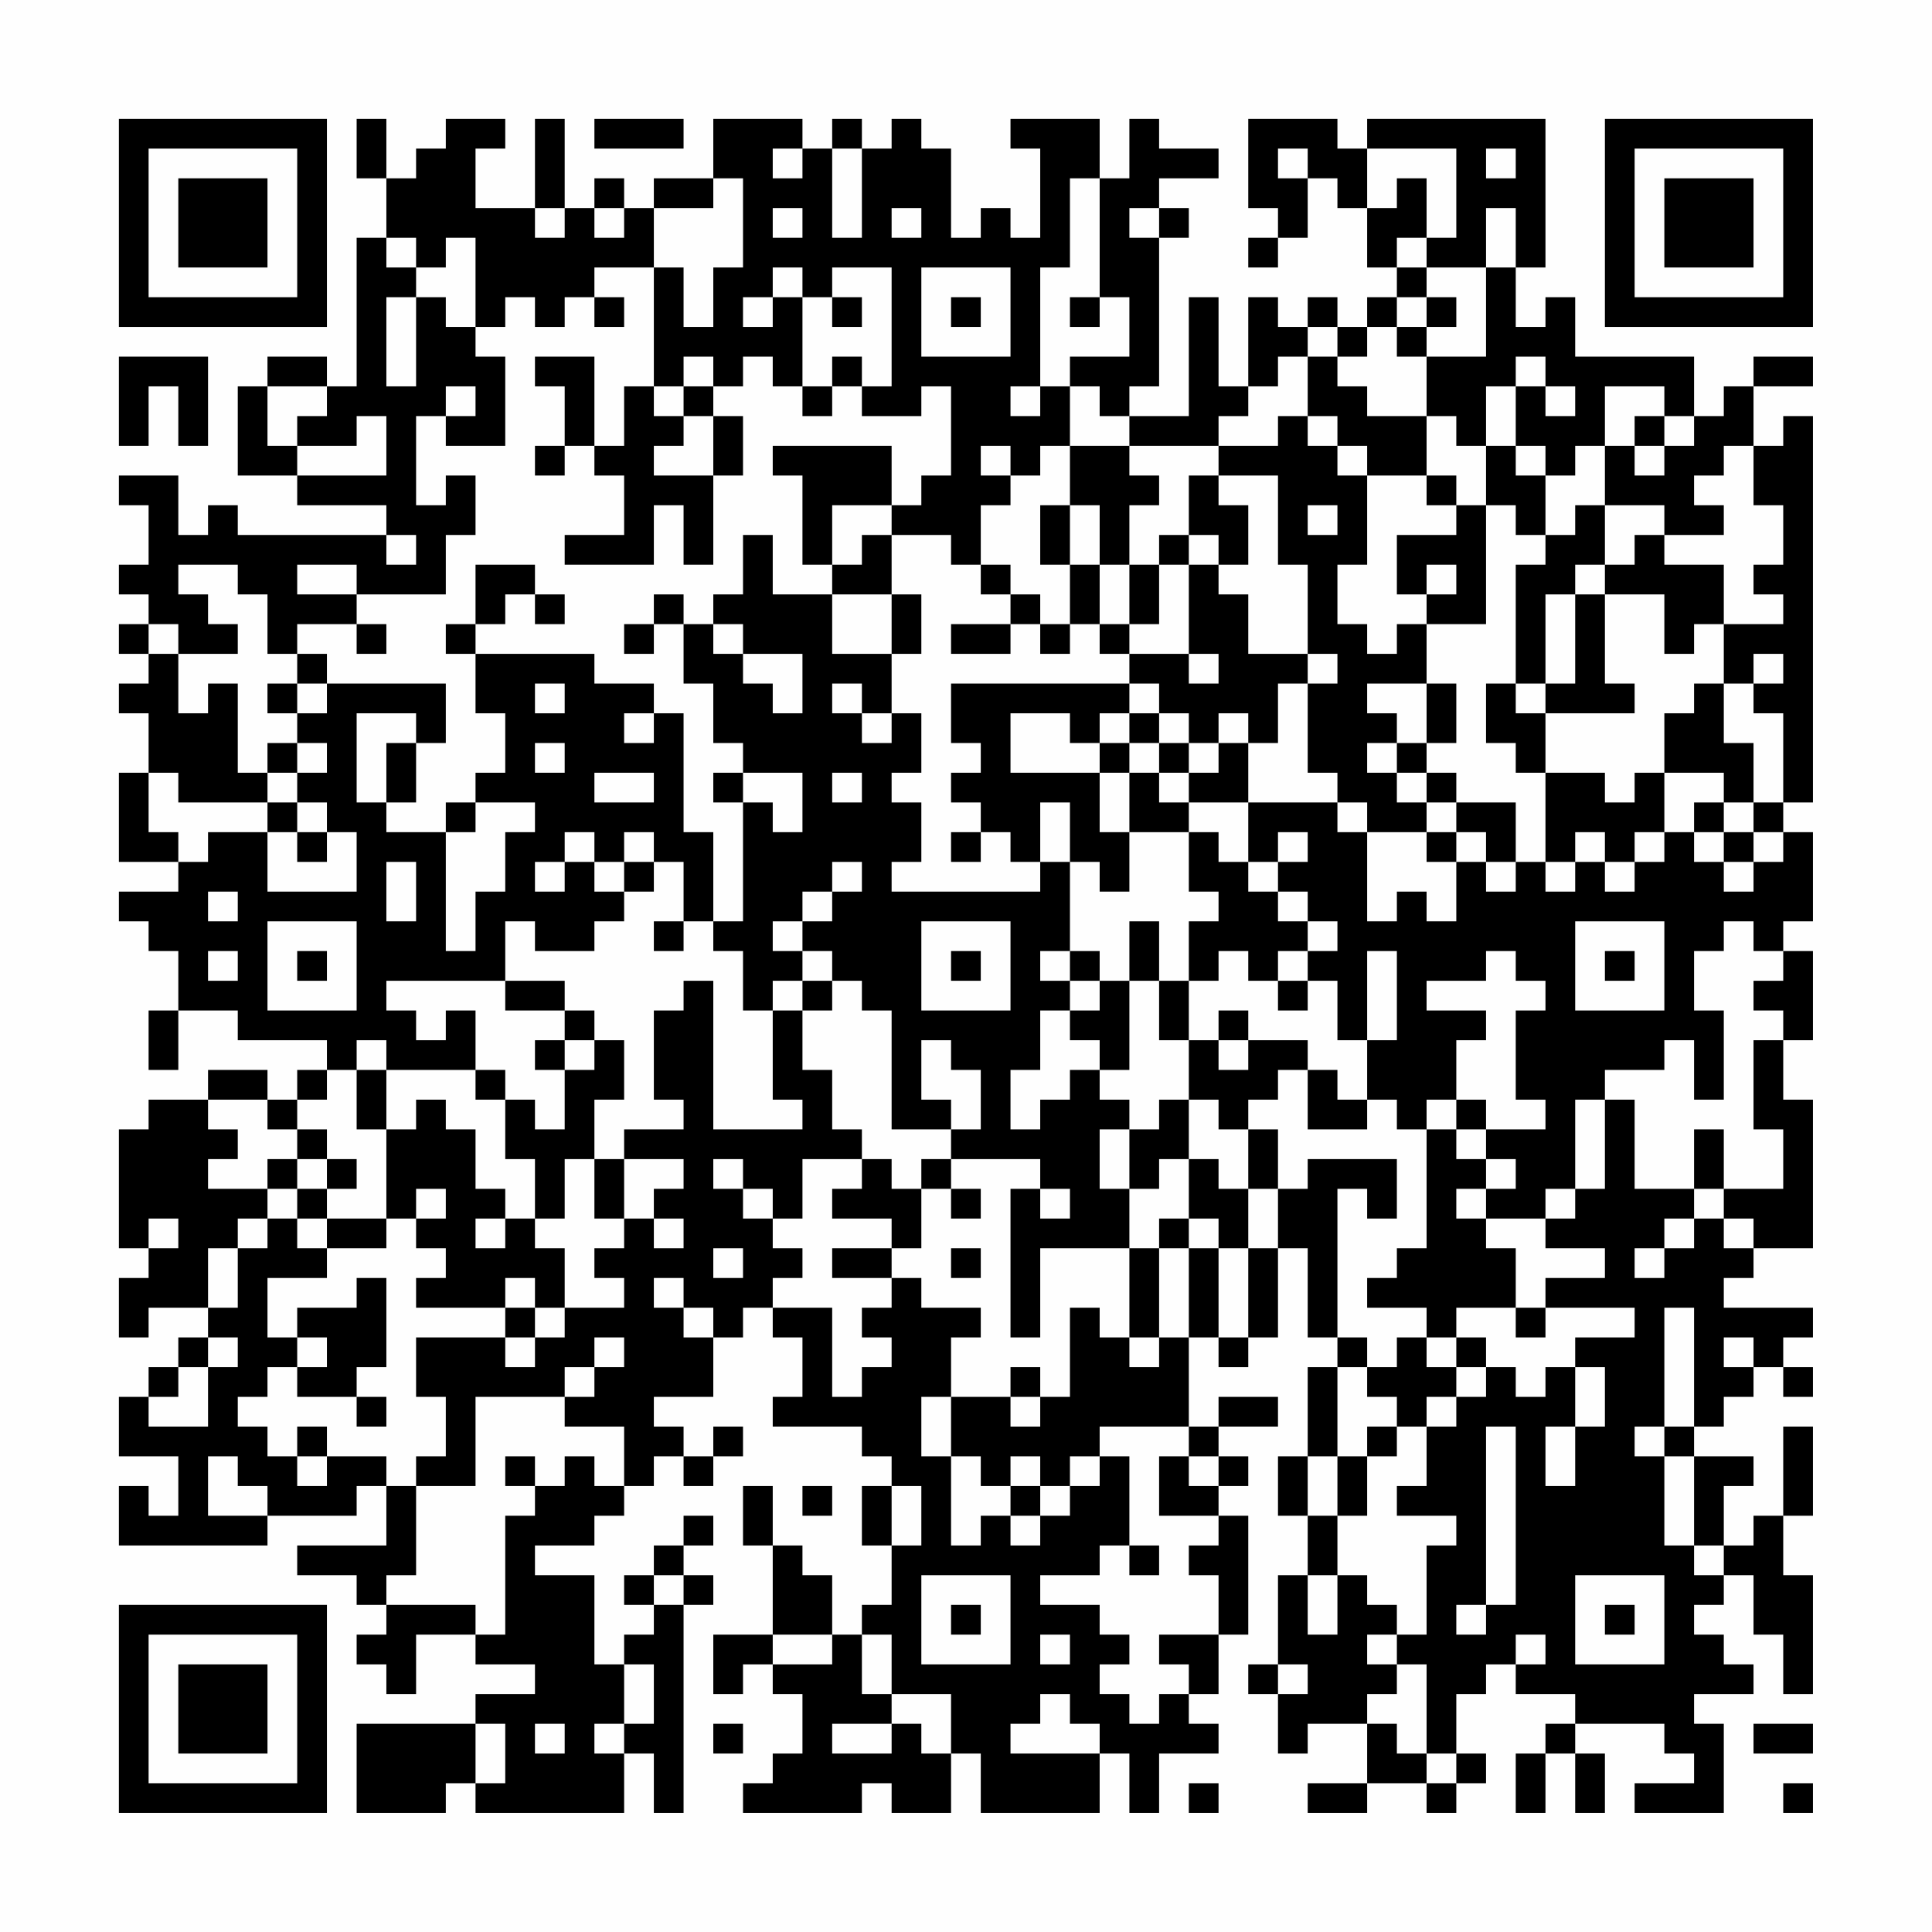 <?xml version="1.0" encoding="UTF-8"?>
<svg xmlns="http://www.w3.org/2000/svg" version="1.1" width="300" height="300" viewBox="0 0 300 300"><rect x="0" y="0" width="300" height="300" fill="#fefefe"/><g transform="scale(4.615)"><g transform="translate(4,4)"><path fill-rule="evenodd" d="M8 0L8 2L9 2L9 4L8 4L8 9L7 9L7 8L5 8L5 9L4 9L4 12L6 12L6 13L9 13L9 14L4 14L4 13L3 13L3 14L2 14L2 12L0 12L0 13L1 13L1 15L0 15L0 16L1 16L1 17L0 17L0 18L1 18L1 19L0 19L0 20L1 20L1 22L0 22L0 25L2 25L2 26L0 26L0 27L1 27L1 28L2 28L2 30L1 30L1 32L2 32L2 30L4 30L4 31L7 31L7 32L6 32L6 33L5 33L5 32L3 32L3 33L1 33L1 34L0 34L0 38L1 38L1 39L0 39L0 41L1 41L1 40L3 40L3 41L2 41L2 42L1 42L1 43L0 43L0 45L2 45L2 47L1 47L1 46L0 46L0 48L5 48L5 47L8 47L8 46L9 46L9 48L6 48L6 49L8 49L8 50L9 50L9 51L8 51L8 52L9 52L9 53L10 53L10 51L12 51L12 52L14 52L14 53L12 53L12 54L8 54L8 57L11 57L11 56L12 56L12 57L17 57L17 55L18 55L18 57L19 57L19 50L20 50L20 49L19 49L19 48L20 48L20 47L19 47L19 48L18 48L18 49L17 49L17 50L18 50L18 51L17 51L17 52L16 52L16 49L14 49L14 48L16 48L16 47L17 47L17 46L18 46L18 45L19 45L19 46L20 46L20 45L21 45L21 44L20 44L20 45L19 45L19 44L18 44L18 43L20 43L20 41L21 41L21 40L22 40L22 41L23 41L23 43L22 43L22 44L25 44L25 45L26 45L26 46L25 46L25 48L26 48L26 50L25 50L25 51L24 51L24 49L23 49L23 48L22 48L22 46L21 46L21 48L22 48L22 51L20 51L20 53L21 53L21 52L22 52L22 53L23 53L23 55L22 55L22 56L21 56L21 57L25 57L25 56L26 56L26 57L28 57L28 55L29 55L29 57L33 57L33 55L34 55L34 57L35 57L35 55L37 55L37 54L36 54L36 53L37 53L37 51L38 51L38 47L37 47L37 46L38 46L38 45L37 45L37 44L39 44L39 43L37 43L37 44L36 44L36 41L37 41L37 42L38 42L38 41L39 41L39 38L40 38L40 41L41 41L41 42L40 42L40 45L39 45L39 47L40 47L40 49L39 49L39 52L38 52L38 53L39 53L39 55L40 55L40 54L42 54L42 56L40 56L40 57L42 57L42 56L44 56L44 57L45 57L45 56L46 56L46 55L45 55L45 53L46 53L46 52L47 52L47 53L49 53L49 54L48 54L48 55L47 55L47 57L48 57L48 55L49 55L49 57L50 57L50 55L49 55L49 54L52 54L52 55L53 55L53 56L51 56L51 57L54 57L54 54L53 54L53 53L55 53L55 52L54 52L54 51L53 51L53 50L54 50L54 49L55 49L55 51L56 51L56 53L57 53L57 49L56 49L56 47L57 47L57 44L56 44L56 47L55 47L55 48L54 48L54 46L55 46L55 45L53 45L53 44L54 44L54 43L55 43L55 42L56 42L56 43L57 43L57 42L56 42L56 41L57 41L57 40L54 40L54 39L55 39L55 38L57 38L57 33L56 33L56 31L57 31L57 28L56 28L56 27L57 27L57 24L56 24L56 23L57 23L57 10L56 10L56 11L55 11L55 9L57 9L57 8L55 8L55 9L54 9L54 10L53 10L53 8L49 8L49 6L48 6L48 7L47 7L47 5L48 5L48 0L42 0L42 1L41 1L41 0L38 0L38 3L39 3L39 4L38 4L38 5L39 5L39 4L40 4L40 2L41 2L41 3L42 3L42 5L43 5L43 6L42 6L42 7L41 7L41 6L40 6L40 7L39 7L39 6L38 6L38 9L37 9L37 6L36 6L36 10L34 10L34 9L35 9L35 4L36 4L36 3L35 3L35 2L37 2L37 1L35 1L35 0L34 0L34 2L33 2L33 0L30 0L30 1L31 1L31 4L30 4L30 3L29 3L29 4L28 4L28 1L27 1L27 0L26 0L26 1L25 1L25 0L24 0L24 1L23 1L23 0L20 0L20 2L18 2L18 3L17 3L17 2L16 2L16 3L15 3L15 0L14 0L14 3L12 3L12 1L13 1L13 0L11 0L11 1L10 1L10 2L9 2L9 0ZM16 0L16 1L19 1L19 0ZM22 1L22 2L23 2L23 1ZM24 1L24 4L25 4L25 1ZM39 1L39 2L40 2L40 1ZM42 1L42 3L43 3L43 2L44 2L44 4L43 4L43 5L44 5L44 6L43 6L43 7L42 7L42 8L41 8L41 7L40 7L40 8L39 8L39 9L38 9L38 10L37 10L37 11L34 11L34 10L33 10L33 9L32 9L32 8L34 8L34 6L33 6L33 2L32 2L32 5L31 5L31 9L30 9L30 10L31 10L31 9L32 9L32 11L31 11L31 12L30 12L30 11L29 11L29 12L30 12L30 13L29 13L29 15L28 15L28 14L26 14L26 13L27 13L27 12L28 12L28 9L27 9L27 10L25 10L25 9L26 9L26 5L24 5L24 6L23 6L23 5L22 5L22 6L21 6L21 7L22 7L22 6L23 6L23 9L22 9L22 8L21 8L21 9L20 9L20 8L19 8L19 9L18 9L18 5L19 5L19 7L20 7L20 5L21 5L21 2L20 2L20 3L18 3L18 5L16 5L16 6L15 6L15 7L14 7L14 6L13 6L13 7L12 7L12 4L11 4L11 5L10 5L10 4L9 4L9 5L10 5L10 6L9 6L9 9L10 9L10 6L11 6L11 7L12 7L12 8L13 8L13 11L11 11L11 10L12 10L12 9L11 9L11 10L10 10L10 13L11 13L11 12L12 12L12 14L11 14L11 16L8 16L8 15L6 15L6 16L8 16L8 17L6 17L6 18L5 18L5 16L4 16L4 15L2 15L2 16L3 16L3 17L4 17L4 18L2 18L2 17L1 17L1 18L2 18L2 20L3 20L3 19L4 19L4 22L5 22L5 23L2 23L2 22L1 22L1 24L2 24L2 25L3 25L3 24L5 24L5 26L8 26L8 24L7 24L7 23L6 23L6 22L7 22L7 21L6 21L6 20L7 20L7 19L11 19L11 21L10 21L10 20L8 20L8 23L9 23L9 24L11 24L11 28L12 28L12 26L13 26L13 24L14 24L14 23L12 23L12 22L13 22L13 20L12 20L12 18L16 18L16 19L18 19L18 20L17 20L17 21L18 21L18 20L19 20L19 24L20 24L20 27L19 27L19 25L18 25L18 24L17 24L17 25L16 25L16 24L15 24L15 25L14 25L14 26L15 26L15 25L16 25L16 26L17 26L17 27L16 27L16 28L14 28L14 27L13 27L13 29L9 29L9 30L10 30L10 31L11 31L11 30L12 30L12 32L9 32L9 31L8 31L8 32L7 32L7 33L6 33L6 34L5 34L5 33L3 33L3 34L4 34L4 35L3 35L3 36L5 36L5 37L4 37L4 38L3 38L3 40L4 40L4 38L5 38L5 37L6 37L6 38L7 38L7 39L5 39L5 41L6 41L6 42L5 42L5 43L4 43L4 44L5 44L5 45L6 45L6 46L7 46L7 45L9 45L9 46L10 46L10 49L9 49L9 50L12 50L12 51L13 51L13 47L14 47L14 46L15 46L15 45L16 45L16 46L17 46L17 44L15 44L15 43L16 43L16 42L17 42L17 41L16 41L16 42L15 42L15 43L12 43L12 46L10 46L10 45L11 45L11 43L10 43L10 41L13 41L13 42L14 42L14 41L15 41L15 40L17 40L17 39L16 39L16 38L17 38L17 37L18 37L18 38L19 38L19 37L18 37L18 36L19 36L19 35L17 35L17 34L19 34L19 33L18 33L18 30L19 30L19 29L20 29L20 34L23 34L23 33L22 33L22 30L23 30L23 32L24 32L24 34L25 34L25 35L23 35L23 37L22 37L22 36L21 36L21 35L20 35L20 36L21 36L21 37L22 37L22 38L23 38L23 39L22 39L22 40L24 40L24 43L25 43L25 42L26 42L26 41L25 41L25 40L26 40L26 39L27 39L27 40L29 40L29 41L28 41L28 43L27 43L27 45L28 45L28 48L29 48L29 47L30 47L30 48L31 48L31 47L32 47L32 46L33 46L33 45L34 45L34 48L33 48L33 49L31 49L31 50L33 50L33 51L34 51L34 52L33 52L33 53L34 53L34 54L35 54L35 53L36 53L36 52L35 52L35 51L37 51L37 49L36 49L36 48L37 48L37 47L35 47L35 45L36 45L36 46L37 46L37 45L36 45L36 44L33 44L33 45L32 45L32 46L31 46L31 45L30 45L30 46L29 46L29 45L28 45L28 43L30 43L30 44L31 44L31 43L32 43L32 40L33 40L33 41L34 41L34 42L35 42L35 41L36 41L36 38L37 38L37 41L38 41L38 38L39 38L39 36L40 36L40 35L43 35L43 37L42 37L42 36L41 36L41 41L42 41L42 42L41 42L41 45L40 45L40 47L41 47L41 49L40 49L40 51L41 51L41 49L42 49L42 50L43 50L43 51L42 51L42 52L43 52L43 53L42 53L42 54L43 54L43 55L44 55L44 56L45 56L45 55L44 55L44 52L43 52L43 51L44 51L44 48L45 48L45 47L43 47L43 46L44 46L44 44L45 44L45 43L46 43L46 42L47 42L47 43L48 43L48 42L49 42L49 44L48 44L48 46L49 46L49 44L50 44L50 42L49 42L49 41L51 41L51 40L48 40L48 39L50 39L50 38L48 38L48 37L49 37L49 36L50 36L50 33L51 33L51 36L53 36L53 37L52 37L52 38L51 38L51 39L52 39L52 38L53 38L53 37L54 37L54 38L55 38L55 37L54 37L54 36L56 36L56 34L55 34L55 31L56 31L56 30L55 30L55 29L56 29L56 28L55 28L55 27L54 27L54 28L53 28L53 30L54 30L54 33L53 33L53 31L52 31L52 32L50 32L50 33L49 33L49 36L48 36L48 37L46 37L46 36L47 36L47 35L46 35L46 34L48 34L48 33L47 33L47 30L48 30L48 29L47 29L47 28L46 28L46 29L44 29L44 30L46 30L46 31L45 31L45 33L44 33L44 34L43 34L43 33L42 33L42 31L43 31L43 28L42 28L42 31L41 31L41 29L40 29L40 28L41 28L41 27L40 27L40 26L39 26L39 25L40 25L40 24L39 24L39 25L38 25L38 23L41 23L41 24L42 24L42 27L43 27L43 26L44 26L44 27L45 27L45 25L46 25L46 26L47 26L47 25L48 25L48 26L49 26L49 25L50 25L50 26L51 26L51 25L52 25L52 24L53 24L53 25L54 25L54 26L55 26L55 25L56 25L56 24L55 24L55 23L56 23L56 20L55 20L55 19L56 19L56 18L55 18L55 19L54 19L54 17L56 17L56 16L55 16L55 15L56 15L56 13L55 13L55 11L54 11L54 12L53 12L53 13L54 13L54 14L52 14L52 13L50 13L50 11L51 11L51 12L52 12L52 11L53 11L53 10L52 10L52 9L50 9L50 11L49 11L49 12L48 12L48 11L47 11L47 9L48 9L48 10L49 10L49 9L48 9L48 8L47 8L47 9L46 9L46 11L45 11L45 10L44 10L44 8L46 8L46 5L47 5L47 3L46 3L46 5L44 5L44 4L45 4L45 1ZM46 1L46 2L47 2L47 1ZM14 3L14 4L15 4L15 3ZM16 3L16 4L17 4L17 3ZM22 3L22 4L23 4L23 3ZM26 3L26 4L27 4L27 3ZM34 3L34 4L35 4L35 3ZM27 5L27 8L30 8L30 5ZM16 6L16 7L17 7L17 6ZM24 6L24 7L25 7L25 6ZM28 6L28 7L29 7L29 6ZM32 6L32 7L33 7L33 6ZM44 6L44 7L43 7L43 8L44 8L44 7L45 7L45 6ZM0 8L0 11L1 11L1 9L2 9L2 11L3 11L3 8ZM14 8L14 9L15 9L15 11L14 11L14 12L15 12L15 11L16 11L16 12L17 12L17 14L15 14L15 15L18 15L18 13L19 13L19 15L20 15L20 12L21 12L21 10L20 10L20 9L19 9L19 10L18 10L18 9L17 9L17 11L16 11L16 8ZM24 8L24 9L23 9L23 10L24 10L24 9L25 9L25 8ZM40 8L40 10L39 10L39 11L37 11L37 12L36 12L36 14L35 14L35 15L34 15L34 13L35 13L35 12L34 12L34 11L32 11L32 13L31 13L31 15L32 15L32 17L31 17L31 16L30 16L30 15L29 15L29 16L30 16L30 17L28 17L28 18L30 18L30 17L31 17L31 18L32 18L32 17L33 17L33 18L34 18L34 19L28 19L28 21L29 21L29 22L28 22L28 23L29 23L29 24L28 24L28 25L29 25L29 24L30 24L30 25L31 25L31 26L26 26L26 25L27 25L27 23L26 23L26 22L27 22L27 20L26 20L26 18L27 18L27 16L26 16L26 14L25 14L25 15L24 15L24 13L26 13L26 11L22 11L22 12L23 12L23 15L24 15L24 16L22 16L22 14L21 14L21 16L20 16L20 17L19 17L19 16L18 16L18 17L17 17L17 18L18 18L18 17L19 17L19 19L20 19L20 21L21 21L21 22L20 22L20 23L21 23L21 27L20 27L20 28L21 28L21 30L22 30L22 29L23 29L23 30L24 30L24 29L25 29L25 30L26 30L26 34L28 34L28 35L27 35L27 36L26 36L26 35L25 35L25 36L24 36L24 37L26 37L26 38L24 38L24 39L26 39L26 38L27 38L27 36L28 36L28 37L29 37L29 36L28 36L28 35L31 35L31 36L30 36L30 41L31 41L31 38L34 38L34 41L35 41L35 38L36 38L36 37L37 37L37 38L38 38L38 36L39 36L39 34L38 34L38 33L39 33L39 32L40 32L40 34L42 34L42 33L41 33L41 32L40 32L40 31L38 31L38 30L37 30L37 31L36 31L36 29L37 29L37 28L38 28L38 29L39 29L39 30L40 30L40 29L39 29L39 28L40 28L40 27L39 27L39 26L38 26L38 25L37 25L37 24L36 24L36 23L38 23L38 21L39 21L39 19L40 19L40 22L41 22L41 23L42 23L42 24L44 24L44 25L45 25L45 24L46 24L46 25L47 25L47 23L45 23L45 22L44 22L44 21L45 21L45 19L44 19L44 17L46 17L46 13L47 13L47 14L48 14L48 15L47 15L47 19L46 19L46 21L47 21L47 22L48 22L48 25L49 25L49 24L50 24L50 25L51 25L51 24L52 24L52 22L54 22L54 23L53 23L53 24L54 24L54 25L55 25L55 24L54 24L54 23L55 23L55 21L54 21L54 19L53 19L53 20L52 20L52 22L51 22L51 23L50 23L50 22L48 22L48 20L51 20L51 19L50 19L50 16L52 16L52 18L53 18L53 17L54 17L54 15L52 15L52 14L51 14L51 15L50 15L50 13L49 13L49 14L48 14L48 12L47 12L47 11L46 11L46 13L45 13L45 12L44 12L44 10L42 10L42 9L41 9L41 8ZM5 9L5 11L6 11L6 12L9 12L9 10L8 10L8 11L6 11L6 10L7 10L7 9ZM19 10L19 11L18 11L18 12L20 12L20 10ZM40 10L40 11L41 11L41 12L42 12L42 15L41 15L41 17L42 17L42 18L43 18L43 17L44 17L44 16L45 16L45 15L44 15L44 16L43 16L43 14L45 14L45 13L44 13L44 12L42 12L42 11L41 11L41 10ZM51 10L51 11L52 11L52 10ZM37 12L37 13L38 13L38 15L37 15L37 14L36 14L36 15L35 15L35 17L34 17L34 15L33 15L33 13L32 13L32 15L33 15L33 17L34 17L34 18L36 18L36 19L37 19L37 18L36 18L36 15L37 15L37 16L38 16L38 18L40 18L40 19L41 19L41 18L40 18L40 15L39 15L39 12ZM40 13L40 14L41 14L41 13ZM9 14L9 15L10 15L10 14ZM12 15L12 17L11 17L11 18L12 18L12 17L13 17L13 16L14 16L14 17L15 17L15 16L14 16L14 15ZM49 15L49 16L48 16L48 19L47 19L47 20L48 20L48 19L49 19L49 16L50 16L50 15ZM24 16L24 18L26 18L26 16ZM8 17L8 18L9 18L9 17ZM20 17L20 18L21 18L21 19L22 19L22 20L23 20L23 18L21 18L21 17ZM6 18L6 19L5 19L5 20L6 20L6 19L7 19L7 18ZM14 19L14 20L15 20L15 19ZM24 19L24 20L25 20L25 21L26 21L26 20L25 20L25 19ZM34 19L34 20L33 20L33 21L32 21L32 20L30 20L30 22L33 22L33 24L34 24L34 26L33 26L33 25L32 25L32 23L31 23L31 25L32 25L32 28L31 28L31 29L32 29L32 30L31 30L31 32L30 32L30 34L31 34L31 33L32 33L32 32L33 32L33 33L34 33L34 34L33 34L33 36L34 36L34 38L35 38L35 37L36 37L36 35L37 35L37 36L38 36L38 34L37 34L37 33L36 33L36 31L35 31L35 29L36 29L36 27L37 27L37 26L36 26L36 24L34 24L34 22L35 22L35 23L36 23L36 22L37 22L37 21L38 21L38 20L37 20L37 21L36 21L36 20L35 20L35 19ZM42 19L42 20L43 20L43 21L42 21L42 22L43 22L43 23L44 23L44 24L45 24L45 23L44 23L44 22L43 22L43 21L44 21L44 19ZM34 20L34 21L33 21L33 22L34 22L34 21L35 21L35 22L36 22L36 21L35 21L35 20ZM5 21L5 22L6 22L6 21ZM9 21L9 23L10 23L10 21ZM14 21L14 22L15 22L15 21ZM16 22L16 23L18 23L18 22ZM21 22L21 23L22 23L22 24L23 24L23 22ZM24 22L24 23L25 23L25 22ZM5 23L5 24L6 24L6 25L7 25L7 24L6 24L6 23ZM11 23L11 24L12 24L12 23ZM9 25L9 27L10 27L10 25ZM17 25L17 26L18 26L18 25ZM24 25L24 26L23 26L23 27L22 27L22 28L23 28L23 29L24 29L24 28L23 28L23 27L24 27L24 26L25 26L25 25ZM3 26L3 27L4 27L4 26ZM5 27L5 30L8 30L8 27ZM18 27L18 28L19 28L19 27ZM27 27L27 30L30 30L30 27ZM34 27L34 29L33 29L33 28L32 28L32 29L33 29L33 30L32 30L32 31L33 31L33 32L34 32L34 29L35 29L35 27ZM49 27L49 30L52 30L52 27ZM3 28L3 29L4 29L4 28ZM6 28L6 29L7 29L7 28ZM28 28L28 29L29 29L29 28ZM50 28L50 29L51 29L51 28ZM13 29L13 30L15 30L15 31L14 31L14 32L15 32L15 34L14 34L14 33L13 33L13 32L12 32L12 33L13 33L13 35L14 35L14 37L13 37L13 36L12 36L12 34L11 34L11 33L10 33L10 34L9 34L9 32L8 32L8 34L9 34L9 37L7 37L7 36L8 36L8 35L7 35L7 34L6 34L6 35L5 35L5 36L6 36L6 37L7 37L7 38L9 38L9 37L10 37L10 38L11 38L11 39L10 39L10 40L13 40L13 41L14 41L14 40L15 40L15 38L14 38L14 37L15 37L15 35L16 35L16 37L17 37L17 35L16 35L16 33L17 33L17 31L16 31L16 30L15 30L15 29ZM15 31L15 32L16 32L16 31ZM27 31L27 33L28 33L28 34L29 34L29 32L28 32L28 31ZM37 31L37 32L38 32L38 31ZM35 33L35 34L34 34L34 36L35 36L35 35L36 35L36 33ZM45 33L45 34L44 34L44 38L43 38L43 39L42 39L42 40L44 40L44 41L43 41L43 42L42 42L42 43L43 43L43 44L42 44L42 45L41 45L41 47L42 47L42 45L43 45L43 44L44 44L44 43L45 43L45 42L46 42L46 41L45 41L45 40L47 40L47 41L48 41L48 40L47 40L47 38L46 38L46 37L45 37L45 36L46 36L46 35L45 35L45 34L46 34L46 33ZM53 34L53 36L54 36L54 34ZM6 35L6 36L7 36L7 35ZM10 36L10 37L11 37L11 36ZM31 36L31 37L32 37L32 36ZM1 37L1 38L2 38L2 37ZM12 37L12 38L13 38L13 37ZM20 38L20 39L21 39L21 38ZM28 38L28 39L29 39L29 38ZM8 39L8 40L6 40L6 41L7 41L7 42L6 42L6 43L8 43L8 44L9 44L9 43L8 43L8 42L9 42L9 39ZM13 39L13 40L14 40L14 39ZM18 39L18 40L19 40L19 41L20 41L20 40L19 40L19 39ZM52 40L52 44L51 44L51 45L52 45L52 48L53 48L53 49L54 49L54 48L53 48L53 45L52 45L52 44L53 44L53 40ZM3 41L3 42L2 42L2 43L1 43L1 44L3 44L3 42L4 42L4 41ZM44 41L44 42L45 42L45 41ZM54 41L54 42L55 42L55 41ZM30 42L30 43L31 43L31 42ZM6 44L6 45L7 45L7 44ZM46 44L46 50L45 50L45 51L46 51L46 50L47 50L47 44ZM3 45L3 47L5 47L5 46L4 46L4 45ZM13 45L13 46L14 46L14 45ZM23 46L23 47L24 47L24 46ZM26 46L26 48L27 48L27 46ZM30 46L30 47L31 47L31 46ZM34 48L34 49L35 49L35 48ZM18 49L18 50L19 50L19 49ZM27 49L27 52L30 52L30 49ZM49 49L49 52L52 52L52 49ZM28 50L28 51L29 51L29 50ZM50 50L50 51L51 51L51 50ZM22 51L22 52L24 52L24 51ZM25 51L25 53L26 53L26 54L24 54L24 55L26 55L26 54L27 54L27 55L28 55L28 53L26 53L26 51ZM31 51L31 52L32 52L32 51ZM47 51L47 52L48 52L48 51ZM17 52L17 54L16 54L16 55L17 55L17 54L18 54L18 52ZM39 52L39 53L40 53L40 52ZM31 53L31 54L30 54L30 55L33 55L33 54L32 54L32 53ZM12 54L12 56L13 56L13 54ZM14 54L14 55L15 55L15 54ZM20 54L20 55L21 55L21 54ZM55 54L55 55L57 55L57 54ZM36 56L36 57L37 57L37 56ZM56 56L56 57L57 57L57 56ZM0 0L0 7L7 7L7 0ZM1 1L1 6L6 6L6 1ZM2 2L2 5L5 5L5 2ZM50 0L50 7L57 7L57 0ZM51 1L51 6L56 6L56 1ZM52 2L52 5L55 5L55 2ZM0 50L0 57L7 57L7 50ZM1 51L1 56L6 56L6 51ZM2 52L2 55L5 55L5 52Z" fill="#000000"/></g></g></svg>
